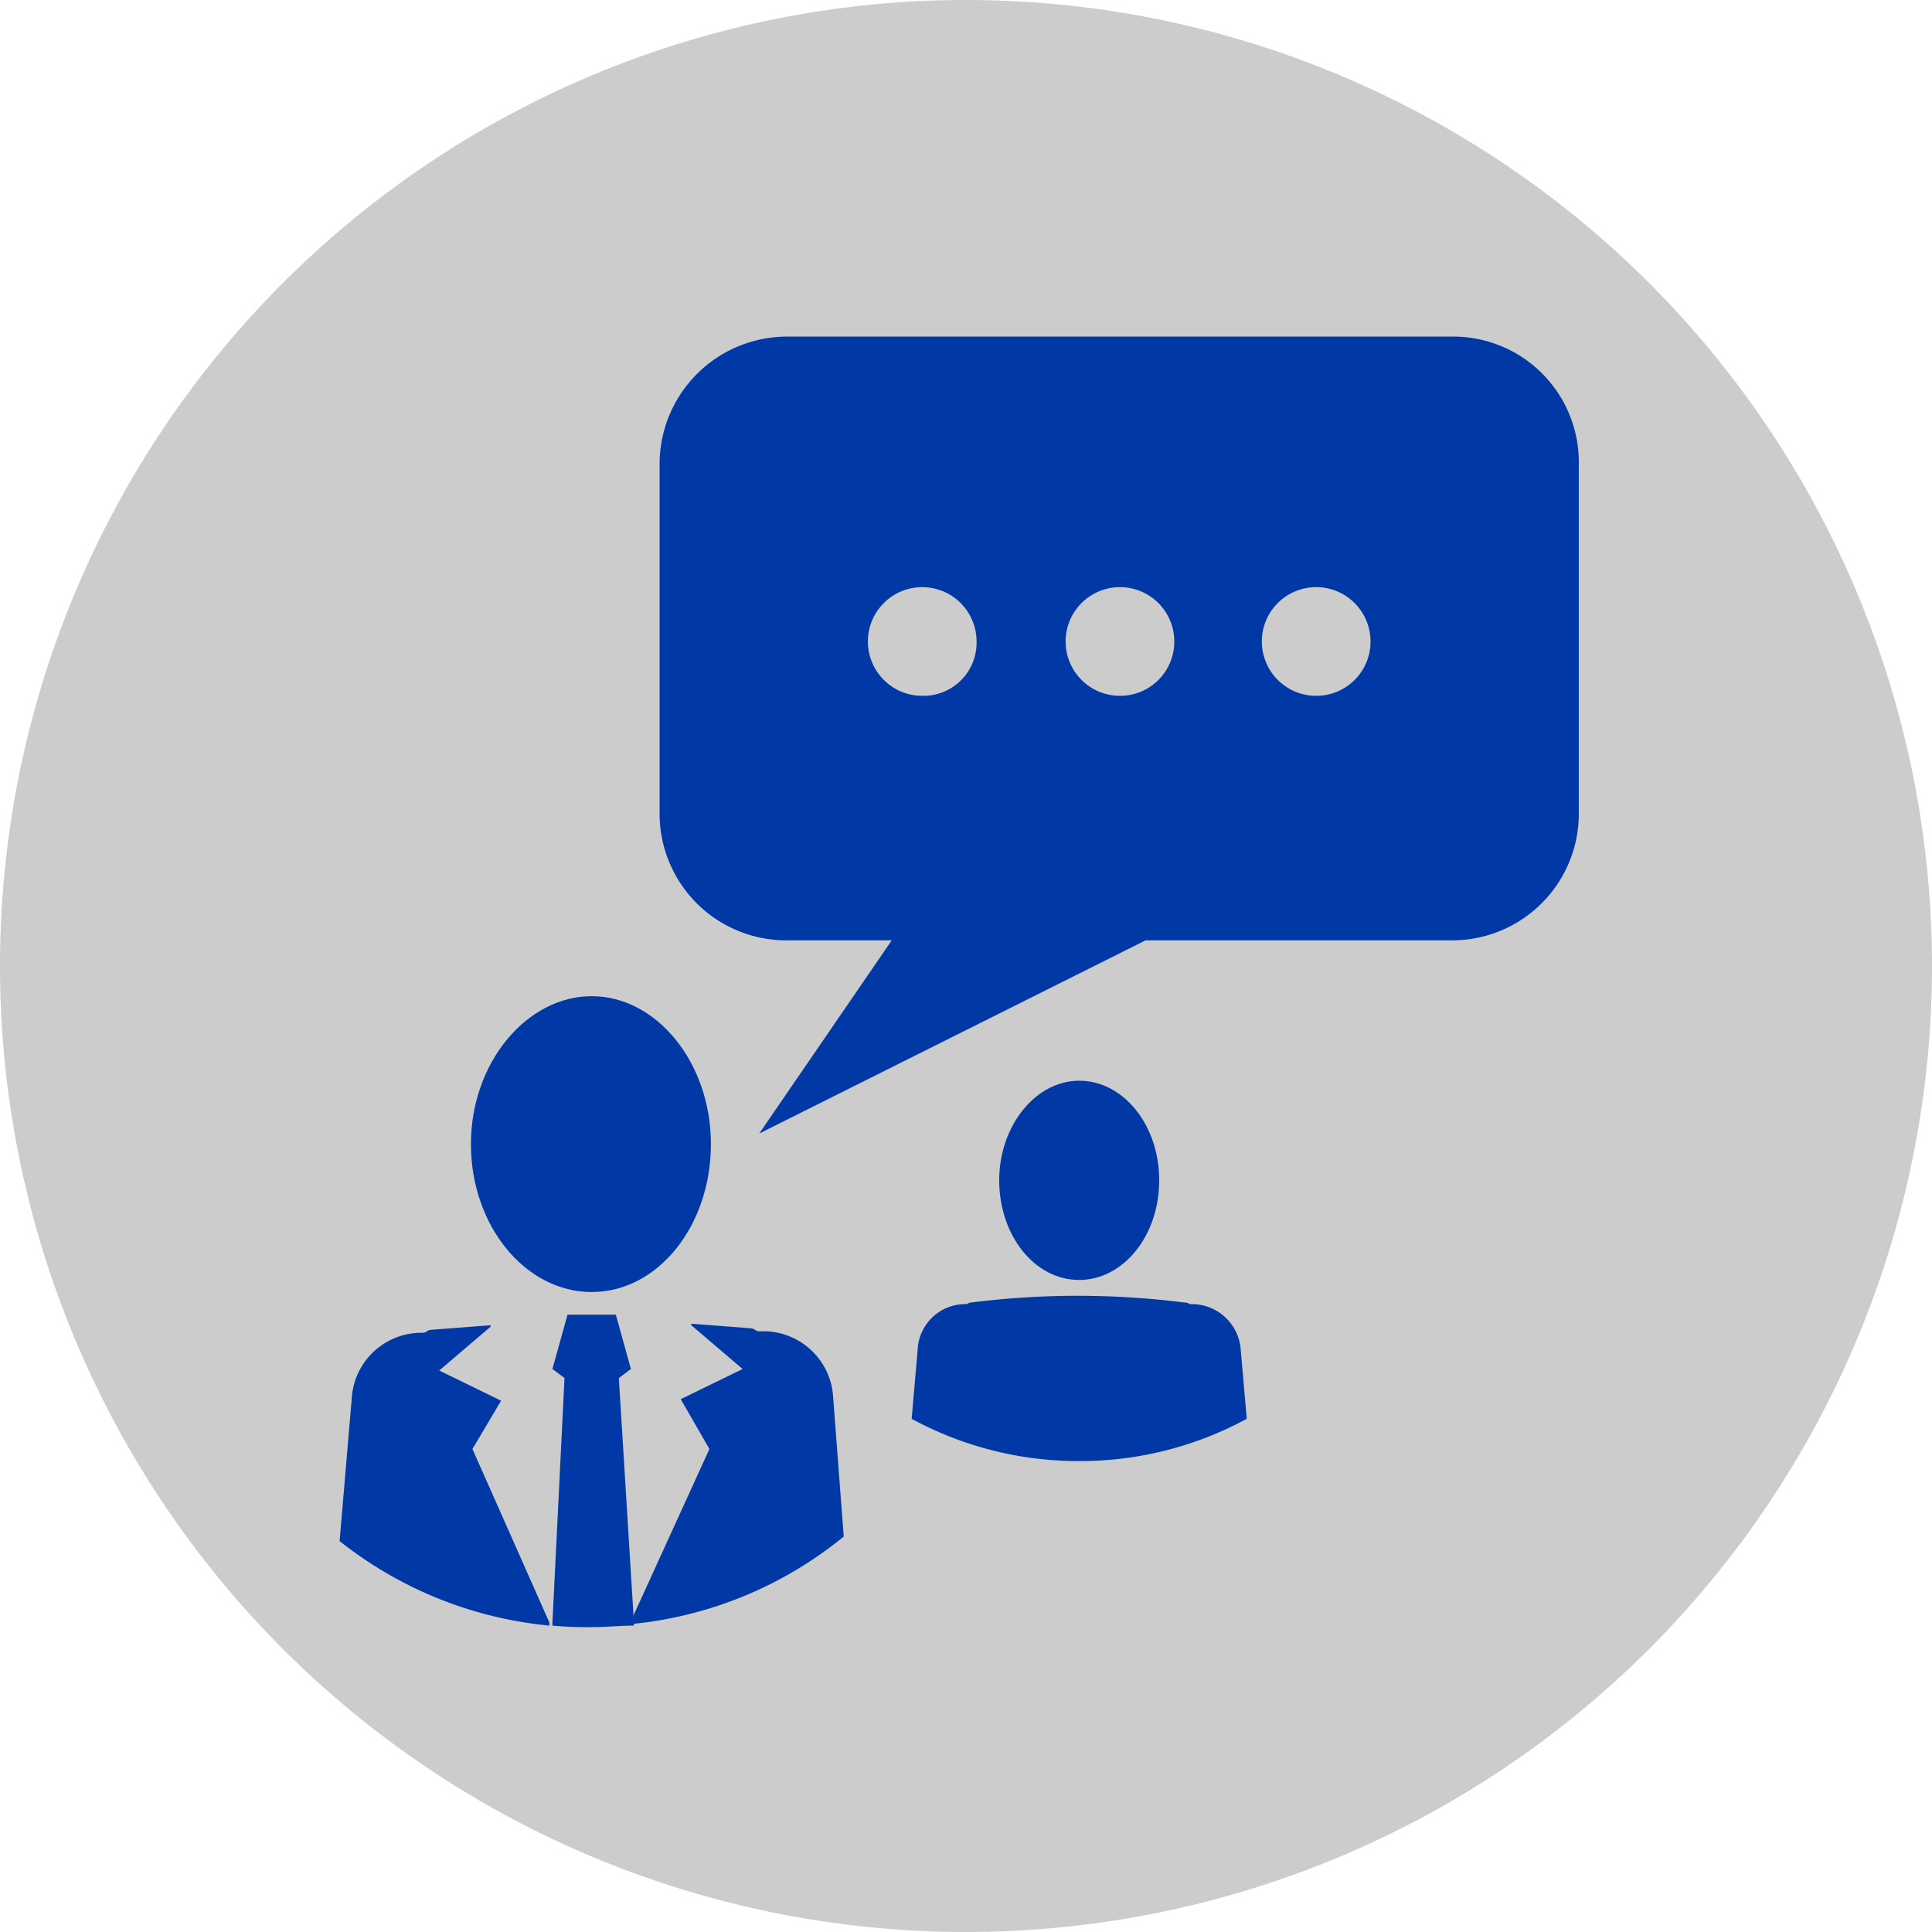 <?xml version="1.0" encoding="UTF-8"?> <svg xmlns="http://www.w3.org/2000/svg" id="Layer_1" data-name="Layer 1" viewBox="0 0 128 128"><defs><style>.cls-1{opacity:0.2;}.cls-2{fill:#0039a6;}</style></defs><title>icon_1</title><path class="cls-1" d="M128,64A64,64,0,1,1,64,0,64,64,0,0,1,128,64Z"></path><path class="cls-2" d="M31.2,75.8c0,5.4,3.6,9.8,8,9.8s7.9-4.4,7.9-9.8S43.5,66,39.2,66,31.2,70.4,31.2,75.8Z"></path><path class="cls-2" d="M31.3,96l1.9-3.2-4.1-2,3.4-2.9v-.1l-3.9.3c-.2,0-.3.1-.5.2H28a4.63,4.63,0,0,0-4.7,4.4l-.8,9.4a26.34,26.34,0,0,0,13.9,5.6v-.2Z"></path><path class="cls-2" d="M55.2,92.6a4.63,4.63,0,0,0-4.7-4.4h-.3c-.2-.1-.3-.2-.5-.2l-3.9-.3v.1l3.4,2.9-4.1,2L47,96l-5.2,11.4v.2a26.17,26.17,0,0,0,14.1-5.8Z"></path><path class="cls-2" d="M41,91.3l.8-.6-1-3.6H37.6l-1,3.6.8.6-.8,16.2v.2a24.37,24.37,0,0,0,2.7.1c.9,0,1.8-.1,2.7-.1v-.2Z"></path><path class="cls-2" d="M96.2,22.3H52.1a8.45,8.45,0,0,0-8.4,8.4V53.9a8.39,8.39,0,0,0,8.38,8.4h7L50.3,75.1,75.9,62.3H96.2a8.39,8.39,0,0,0,8.4-8.38V30.7a8.32,8.32,0,0,0-8.24-8.4ZM61.1,46.1a3.6,3.6,0,1,1,3.6-3.6h0a3.52,3.52,0,0,1-3.44,3.6Zm13.1,0a3.6,3.6,0,1,1,3.6-3.6h0a3.59,3.59,0,0,1-3.58,3.6Zm13,0a3.6,3.6,0,1,1,3.6-3.6h0a3.59,3.59,0,0,1-3.58,3.6Z"></path><path class="cls-2" d="M71.5,84.8c2.9,0,5.3-2.9,5.3-6.6s-2.4-6.6-5.3-6.6-5.3,3-5.3,6.6S68.5,84.8,71.5,84.8Z"></path><path class="cls-2" d="M71.5,96.8A23.13,23.13,0,0,0,82.6,94l-.4-4.6a3.25,3.25,0,0,0-3.2-3h-.2a.37.37,0,0,0-.3-.1,56.24,56.24,0,0,0-14.2,0c-.1,0-.2.1-.3.1h0a3.16,3.16,0,0,0-3.2,3L60.4,94A23.13,23.13,0,0,0,71.5,96.8Z"></path></svg> 